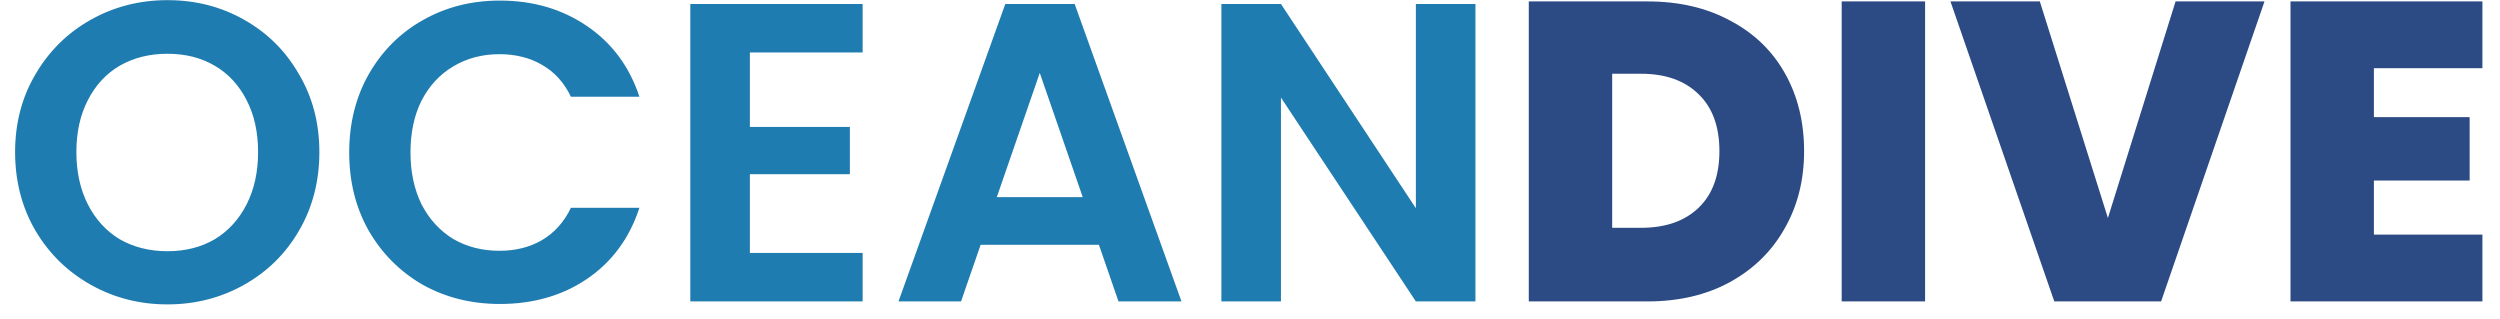 <svg width="141" height="18" viewBox="0 0 141 18" fill="none" xmlns="http://www.w3.org/2000/svg">
<path d="M9.444 17.168C7.876 17.168 6.436 16.8 5.124 16.064C3.812 15.328 2.772 14.312 2.004 13.016C1.236 11.704 0.852 10.224 0.852 8.576C0.852 6.944 1.236 5.48 2.004 4.184C2.772 2.872 3.812 1.848 5.124 1.112C6.436 0.376 7.876 0.008 9.444 0.008C11.028 0.008 12.468 0.376 13.764 1.112C15.076 1.848 16.108 2.872 16.86 4.184C17.628 5.48 18.012 6.944 18.012 8.576C18.012 10.224 17.628 11.704 16.86 13.016C16.108 14.312 15.076 15.328 13.764 16.064C12.452 16.8 11.012 17.168 9.444 17.168ZM9.444 14.168C10.452 14.168 11.34 13.944 12.108 13.496C12.876 13.032 13.476 12.376 13.908 11.528C14.34 10.68 14.556 9.696 14.556 8.576C14.556 7.456 14.34 6.48 13.908 5.648C13.476 4.8 12.876 4.152 12.108 3.704C11.34 3.256 10.452 3.032 9.444 3.032C8.436 3.032 7.54 3.256 6.756 3.704C5.988 4.152 5.388 4.8 4.956 5.648C4.524 6.48 4.308 7.456 4.308 8.576C4.308 9.696 4.524 10.68 4.956 11.528C5.388 12.376 5.988 13.032 6.756 13.496C7.54 13.944 8.436 14.168 9.444 14.168ZM19.695 8.6C19.695 6.952 20.064 5.48 20.799 4.184C21.552 2.872 22.567 1.856 23.848 1.136C25.143 0.4 26.591 0.032 28.192 0.032C30.064 0.032 31.703 0.512 33.111 1.472C34.52 2.432 35.504 3.76 36.063 5.456H32.2C31.816 4.656 31.271 4.056 30.567 3.656C29.88 3.256 29.079 3.056 28.168 3.056C27.192 3.056 26.32 3.288 25.552 3.752C24.799 4.2 24.207 4.84 23.776 5.672C23.36 6.504 23.151 7.48 23.151 8.6C23.151 9.704 23.36 10.68 23.776 11.528C24.207 12.36 24.799 13.008 25.552 13.472C26.32 13.92 27.192 14.144 28.168 14.144C29.079 14.144 29.88 13.944 30.567 13.544C31.271 13.128 31.816 12.52 32.2 11.72H36.063C35.504 13.432 34.52 14.768 33.111 15.728C31.72 16.672 30.079 17.144 28.192 17.144C26.591 17.144 25.143 16.784 23.848 16.064C22.567 15.328 21.552 14.312 20.799 13.016C20.064 11.72 19.695 10.248 19.695 8.6ZM42.293 2.96V7.16H47.933V9.824H42.293V14.264H48.653V17H38.933V0.224H48.653V2.96H42.293ZM61.979 13.808H55.307L54.203 17H50.675L56.699 0.224H60.611L66.635 17H63.083L61.979 13.808ZM61.067 11.12L58.643 4.112L56.219 11.12H61.067ZM83.215 17H79.855L72.246 5.504V17H68.886V0.224H72.246L79.855 11.744V0.224H83.215V17Z" fill="#1F7CB0"/>
<path d="M92.919 0.08C94.695 0.08 96.247 0.44 97.575 1.16C98.919 1.864 99.951 2.856 100.671 4.136C101.391 5.416 101.751 6.88 101.751 8.528C101.751 10.16 101.383 11.616 100.647 12.896C99.927 14.176 98.895 15.184 97.551 15.92C96.223 16.64 94.679 17 92.919 17H86.223V0.08H92.919ZM92.559 12.848C93.935 12.848 95.015 12.472 95.799 11.72C96.583 10.968 96.975 9.904 96.975 8.528C96.975 7.136 96.583 6.064 95.799 5.312C95.015 4.544 93.935 4.16 92.559 4.16H90.927V12.848H92.559ZM108.575 0.08V17H103.871V0.08H108.575ZM127.718 0.08L121.886 17H115.862L110.006 0.08H115.046L118.886 12.296L122.702 0.08H127.718ZM133.888 3.848V6.608H139.288V10.184H133.888V13.232H140.008V17H129.184V0.08H140.008V3.848H133.888Z" fill="#2C4A84"/>
</svg>
